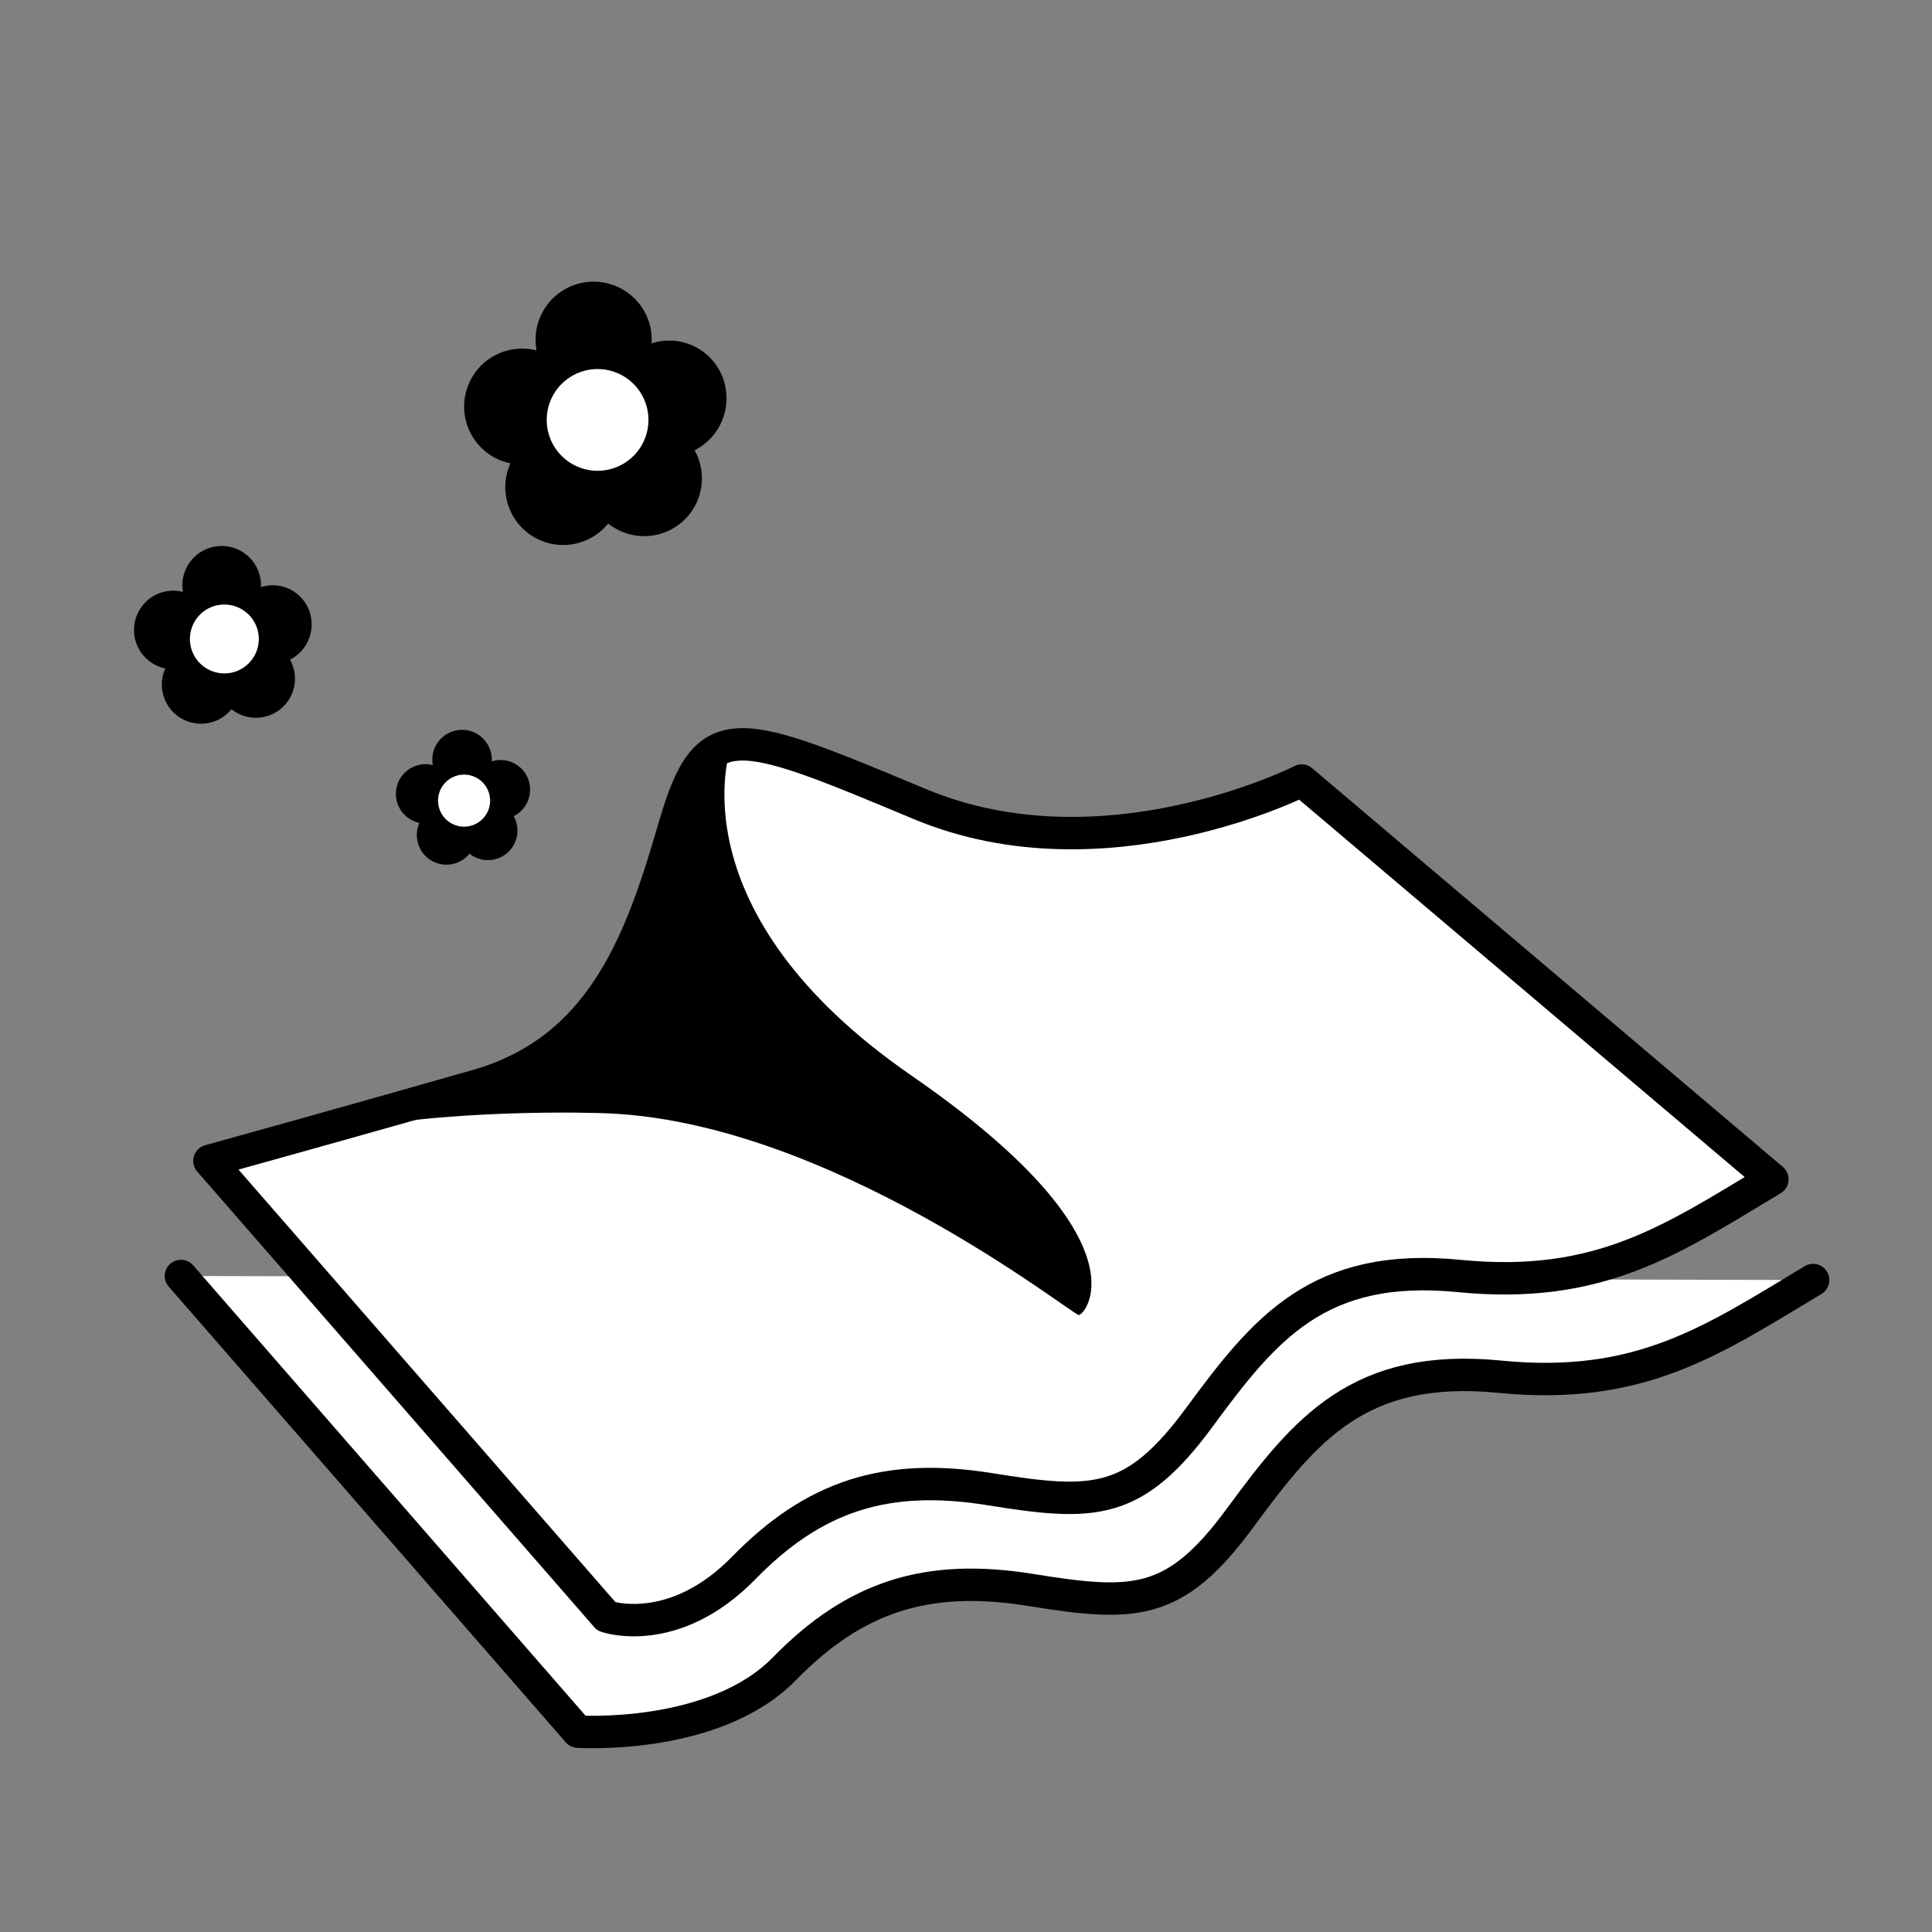 <svg xmlns="http://www.w3.org/2000/svg" xmlns:xlink="http://www.w3.org/1999/xlink" width="149" height="149" viewBox="0 0 149 149">
  <rect x="0" y="0" width="149" height="149" fill="#808080" stroke="none"/>
  <defs>
    <clipPath id="clip-path">
      <rect id="사각형_697" data-name="사각형 697" width="149" height="149" transform="translate(0.16)" fill="none"/>
    </clipPath>
  </defs>
  <g id="그룹_1032" data-name="그룹 1032" transform="translate(-0.16)">
    <g id="그룹_1031" data-name="그룹 1031" clip-path="url(#clip-path)">
      <path id="패스_573" data-name="패스 573" d="M9.082,63.322,39.7,98.464s10.5.7,15.928-4.855,10.981-7.365,18.992-6.072,11.11,1.291,16.148-5.556S99.943,70.023,110.8,71.092s16.409-2.805,24.161-7.456" transform="translate(5.032 35.084)" fill="#fff"/>
      <path id="패스_574" data-name="패스 574" d="M9.082,63.322,39.7,98.464s10.5.7,15.928-4.855,10.981-7.365,18.992-6.072,11.11,1.291,16.148-5.556S99.943,70.023,110.8,71.092s16.409-2.805,24.161-7.456" transform="translate(5.032 35.084)" fill="none" stroke="#000" stroke-linecap="round" stroke-linejoin="round" stroke-width="2.5"/>
      <path id="패스_575" data-name="패스 575" d="M10.495,69.062,41.115,104.2s5.167,1.809,10.594-3.747S62.691,93.093,70.7,94.386s11.112,1.291,16.15-5.556,9.174-11.959,20.026-10.889,16.408-2.807,24.159-7.458l-36.3-30.749s-15.245,7.752-29.457,1.809S48.866,34.7,46.412,43.094s-5.3,17.312-15.245,20.155-20.672,5.814-20.672,5.814" transform="translate(5.815 20.466)" fill="#fff"/>
      <path id="패스_576" data-name="패스 576" d="M10.495,69.062,41.115,104.2s5.167,1.809,10.594-3.747S62.691,93.093,70.7,94.386s11.112,1.291,16.15-5.556,9.174-11.959,20.026-10.889,16.408-2.807,24.159-7.458l-36.3-30.749s-15.245,7.752-29.457,1.809S48.866,34.7,46.412,43.094s-5.3,17.312-15.245,20.155S10.495,69.062,10.495,69.062Z" transform="translate(5.815 20.466)" fill="none" stroke="#000" stroke-linecap="round" stroke-linejoin="round" stroke-width="2.5"/>
      <path id="패스_577" data-name="패스 577" d="M47.447,36.589S43.059,49.091,61.4,61.754s13.436,18.475,12.92,18.475S54.946,65.112,37.5,64.66c0,0-12.143-.452-21.188,1.615,0,0,20.679-1.834,24.589-15.94,1.862-6.715,3.138-12.454,5.119-13.745" transform="translate(9.04 21.187)"/>
      <path id="패스_578" data-name="패스 578" d="M43.368,22.978a4.416,4.416,0,0,0-5.786-4.261c0-.075.022-.143.022-.218a4.479,4.479,0,1,0-8.881.758,4.472,4.472,0,1,0-2.017,8.711,4.462,4.462,0,0,0,7.539,4.637,4.451,4.451,0,0,0,6.664-5.649,4.465,4.465,0,0,0,2.46-3.978m-8.936-.216c0,.073-.022.143-.022.216a4.432,4.432,0,0,0,.566,2.138,4.46,4.46,0,0,0-1.433,1.155A4.462,4.462,0,0,0,31.7,25.4a4.448,4.448,0,0,0,.392-1.815,4.529,4.529,0,0,0-.076-.758,4.051,4.051,0,0,0,2.417-.061" transform="translate(12.818 7.768)"/>
      <path id="패스_579" data-name="패스 579" d="M35.079,22.236a3.922,3.922,0,1,1-3.921-3.921,3.921,3.921,0,0,1,3.921,3.921" transform="translate(15.09 10.148)" fill="#fff"/>
      <path id="패스_580" data-name="패스 580" d="M20.452,33.161a2.995,2.995,0,0,0-3.919-2.886c0-.05.016-.1.016-.146a3.033,3.033,0,1,0-6.066,0,3.1,3.1,0,0,0,.051.513,2.986,2.986,0,0,0-.751-.1,3.032,3.032,0,0,0-.615,6,3.022,3.022,0,0,0,5.105,3.141,3.013,3.013,0,0,0,4.511-3.825,3.024,3.024,0,0,0,1.668-2.695M14.4,33.014c0,.05-.016.1-.016.146a3,3,0,0,0,.384,1.448,3.026,3.026,0,0,0-.971.782,3.009,3.009,0,0,0-1.246-.592,3.007,3.007,0,0,0,.264-1.229,3.1,3.1,0,0,0-.051-.513,2.758,2.758,0,0,0,1.636-.042" transform="translate(3.74 15.012)"/>
      <path id="패스_581" data-name="패스 581" d="M14.84,32.658A2.656,2.656,0,1,1,12.182,30a2.656,2.656,0,0,1,2.657,2.656" transform="translate(5.279 16.623)" fill="#fff"/>
      <path id="패스_582" data-name="패스 582" d="M30.1,40.828a2.264,2.264,0,0,0-2.962-2.182c0-.037.012-.071.012-.11a2.293,2.293,0,1,0-4.546.389,2.289,2.289,0,1,0-1.033,4.459,2.284,2.284,0,0,0,3.859,2.373,2.279,2.279,0,0,0,3.411-2.892A2.281,2.281,0,0,0,30.1,40.828m-4.574-.11c0,.037-.011.073-.011.11a2.265,2.265,0,0,0,.289,1.094,2.3,2.3,0,0,0-.734.592,2.258,2.258,0,0,0-.943-.448,2.162,2.162,0,0,0,.162-1.318,2.08,2.08,0,0,0,1.237-.031" transform="translate(10.938 20.081)"/>
      <path id="패스_583" data-name="패스 583" d="M25.856,40.449a2.007,2.007,0,1,1-2.008-2.008,2.008,2.008,0,0,1,2.008,2.008" transform="translate(12.102 21.299)" fill="#fff"/>
    </g>
  </g>
</svg>
